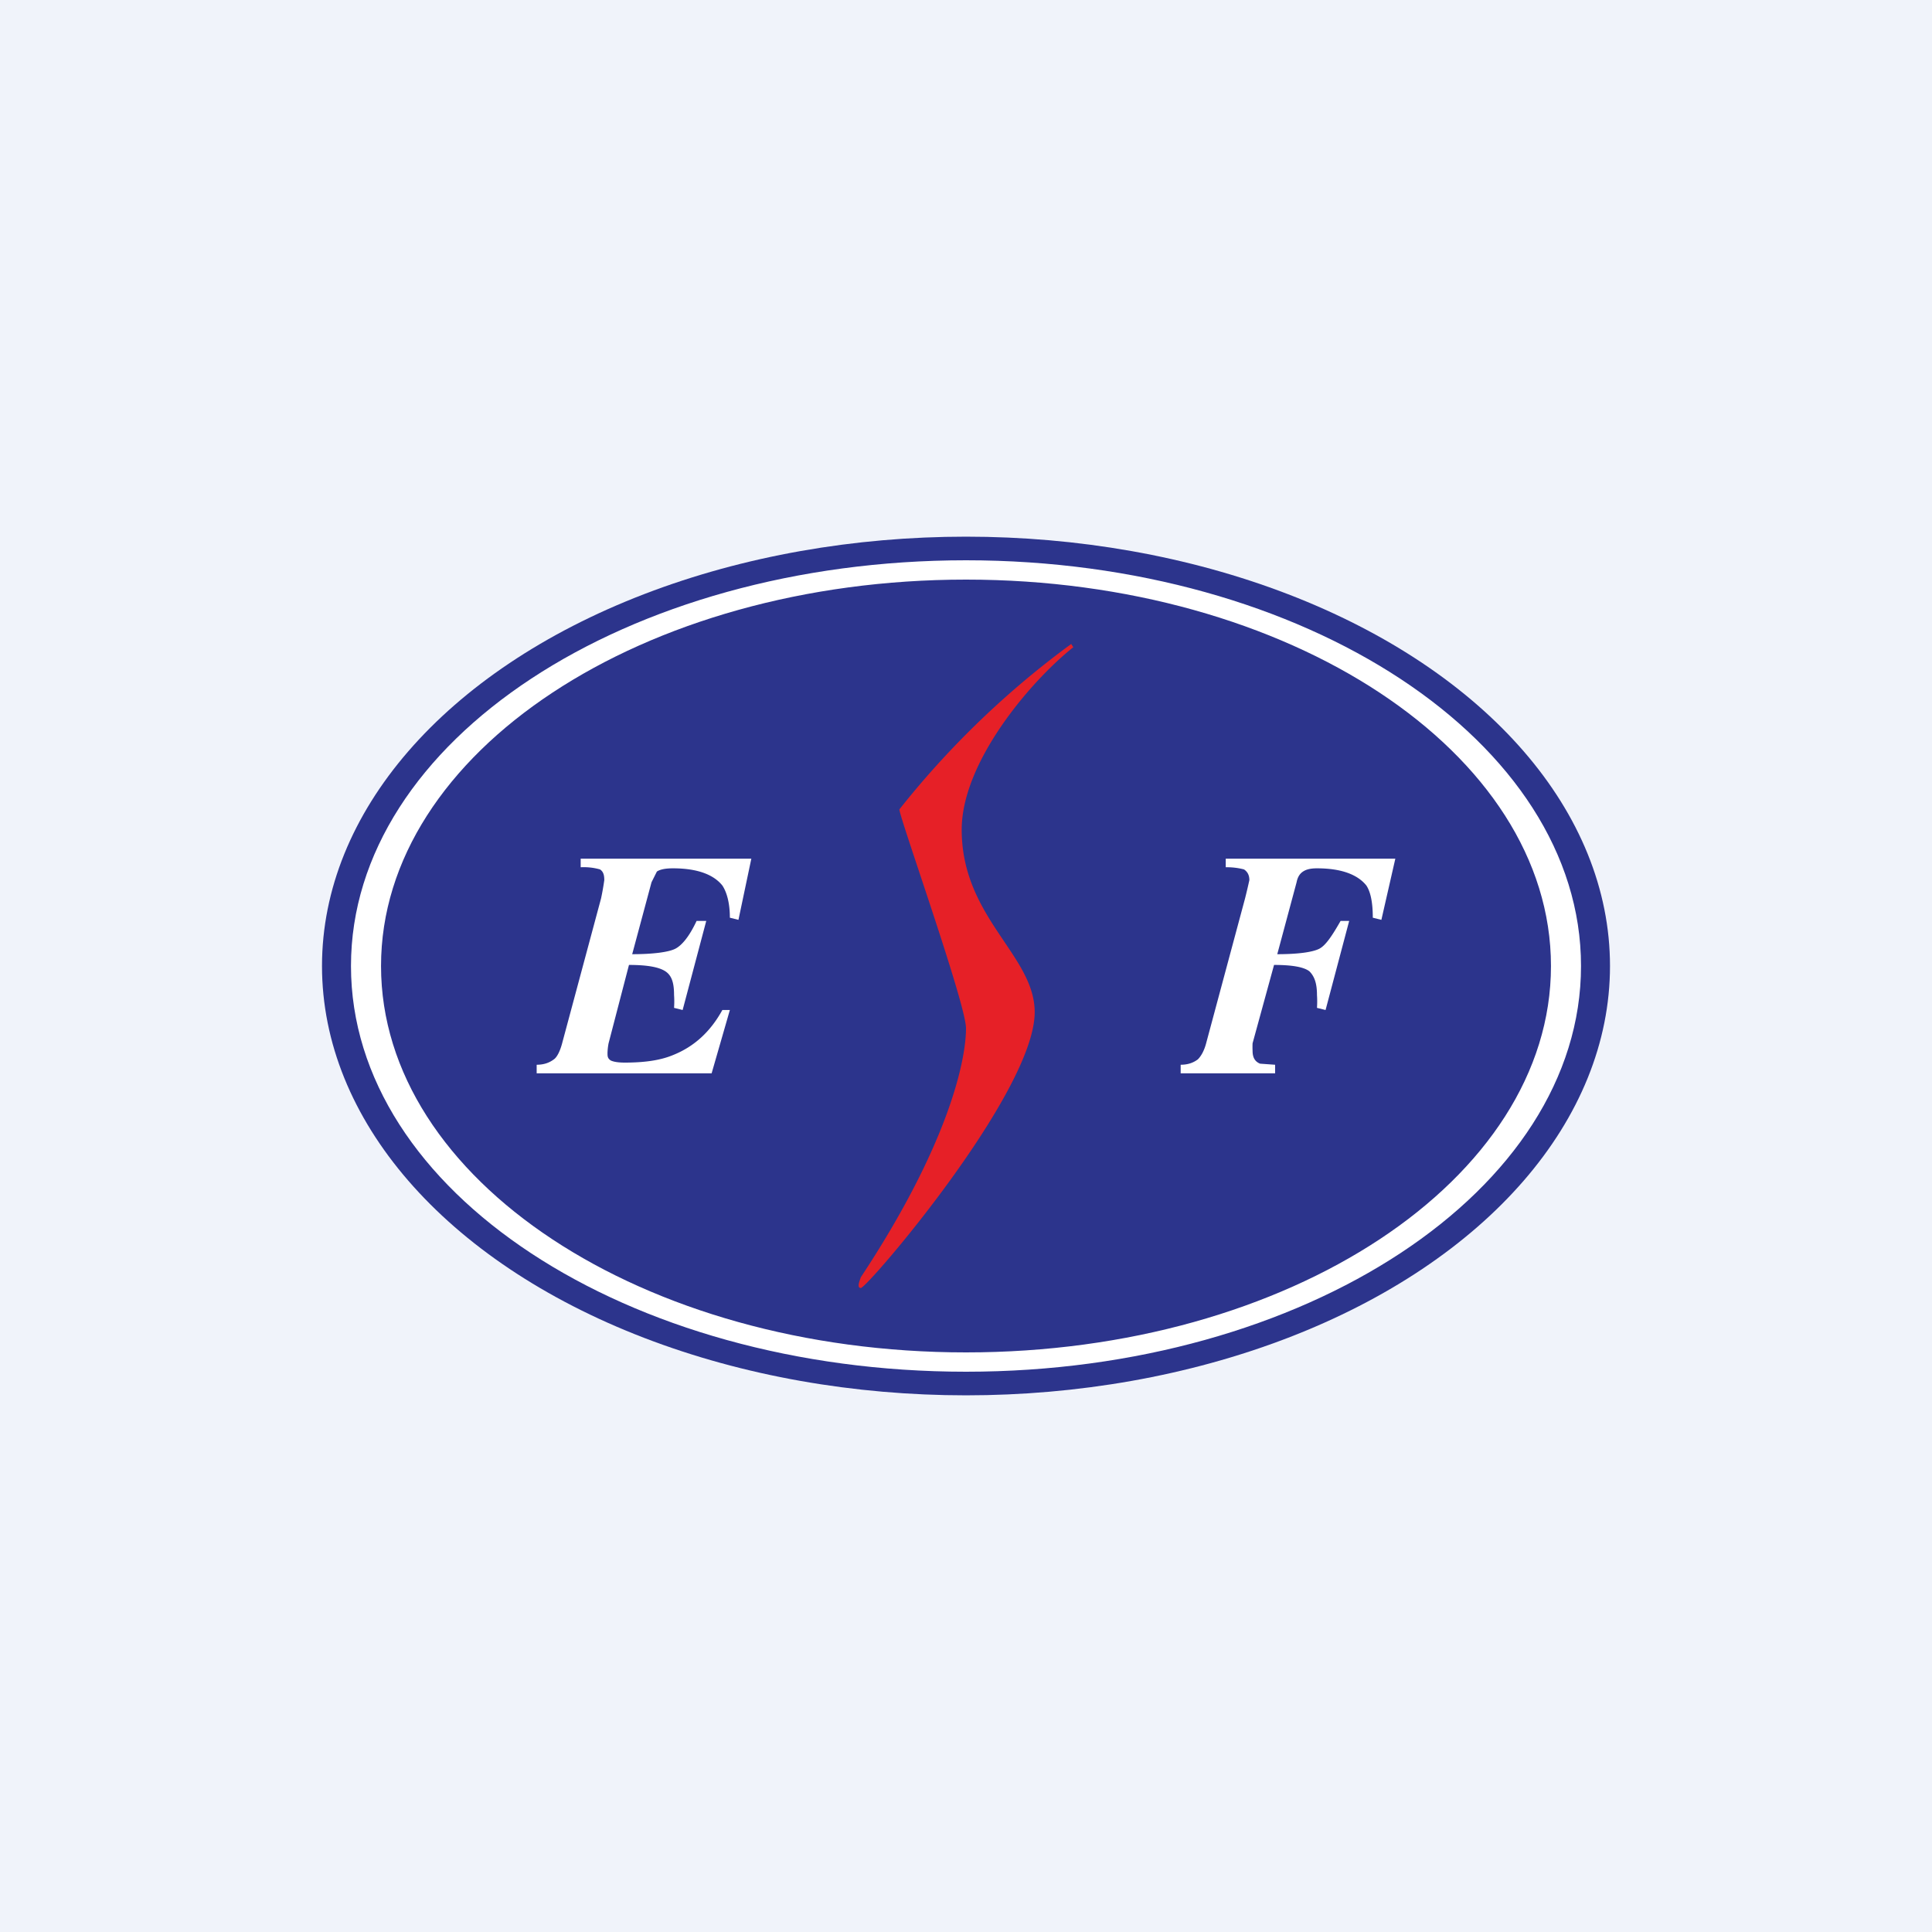 <!-- by TradingView --><svg width="18" height="18" viewBox="0 0 18 18" xmlns="http://www.w3.org/2000/svg"><path fill="#F0F3FA" d="M0 0h18v18H0z"/><ellipse cx="9" cy="9" rx="6" ry="4" fill="#2C348C"/><path fill-rule="evenodd" d="M9 12.78c3.16 0 5.73-1.69 5.73-3.78S12.16 5.22 9 5.22C5.84 5.22 3.27 6.9 3.27 9S5.84 12.78 9 12.78Zm0-.18c3.01 0 5.45-1.61 5.45-3.6S12.01 5.4 9 5.4C5.99 5.4 3.55 7.01 3.55 9S5.99 12.6 9 12.6Z" fill="#fff"/><path d="M8.38 7.54A8.29 8.29 0 0 1 9.98 6l.02.03c-.38.3-1.04 1.06-1.04 1.7 0 .82.68 1.17.68 1.7 0 .75-1.56 2.57-1.62 2.57-.04 0-.01-.07 0-.1.8-1.21.98-2 .98-2.32 0-.23-.64-2.02-.62-2.04Z" fill="#E62027"/><path d="M11 9.92c.07 0 .12-.02.16-.05.03-.03.06-.08.08-.16l.36-1.34a5.39 5.39 0 0 0 .04-.17c0-.05-.02-.08-.05-.1a.64.64 0 0 0-.17-.02V8H13l-.13.57-.08-.02c0-.14-.02-.24-.06-.3-.08-.1-.23-.16-.46-.16-.06 0-.1.01-.13.03-.03.02-.05.05-.06.1l-.18.67c.2 0 .33-.02.39-.05.06-.03.12-.12.2-.26h.08l-.22.83-.08-.02a.9.9 0 0 0 0-.12c0-.1-.02-.17-.07-.22-.05-.04-.16-.06-.33-.06l-.2.73a.73.73 0 0 0 0 .07c0 .06.02.1.07.12l.14.01V10H11v-.08ZM5 9.92c.07 0 .12-.02.16-.05.03-.02.06-.08.08-.16l.36-1.34a2.39 2.39 0 0 0 .03-.17c0-.05-.01-.08-.04-.1a.56.56 0 0 0-.18-.02V8H7l-.12.57-.08-.02c0-.14-.03-.24-.07-.3-.08-.1-.23-.16-.46-.16-.07 0-.12.01-.15.03l-.05.1-.18.67c.2 0 .34-.02.4-.05.06-.03.13-.11.2-.26h.09l-.22.83-.08-.02a.85.85 0 0 0 0-.12c0-.11-.02-.18-.08-.22-.06-.04-.17-.06-.34-.06l-.19.73a.55.55 0 0 0-.01.09c0 .03 0 .05.03.07.02.01.06.02.13.02.18 0 .33-.02.45-.07.2-.08.35-.22.46-.42h.07l-.17.59H5v-.08Z" fill="#fff"/></svg>